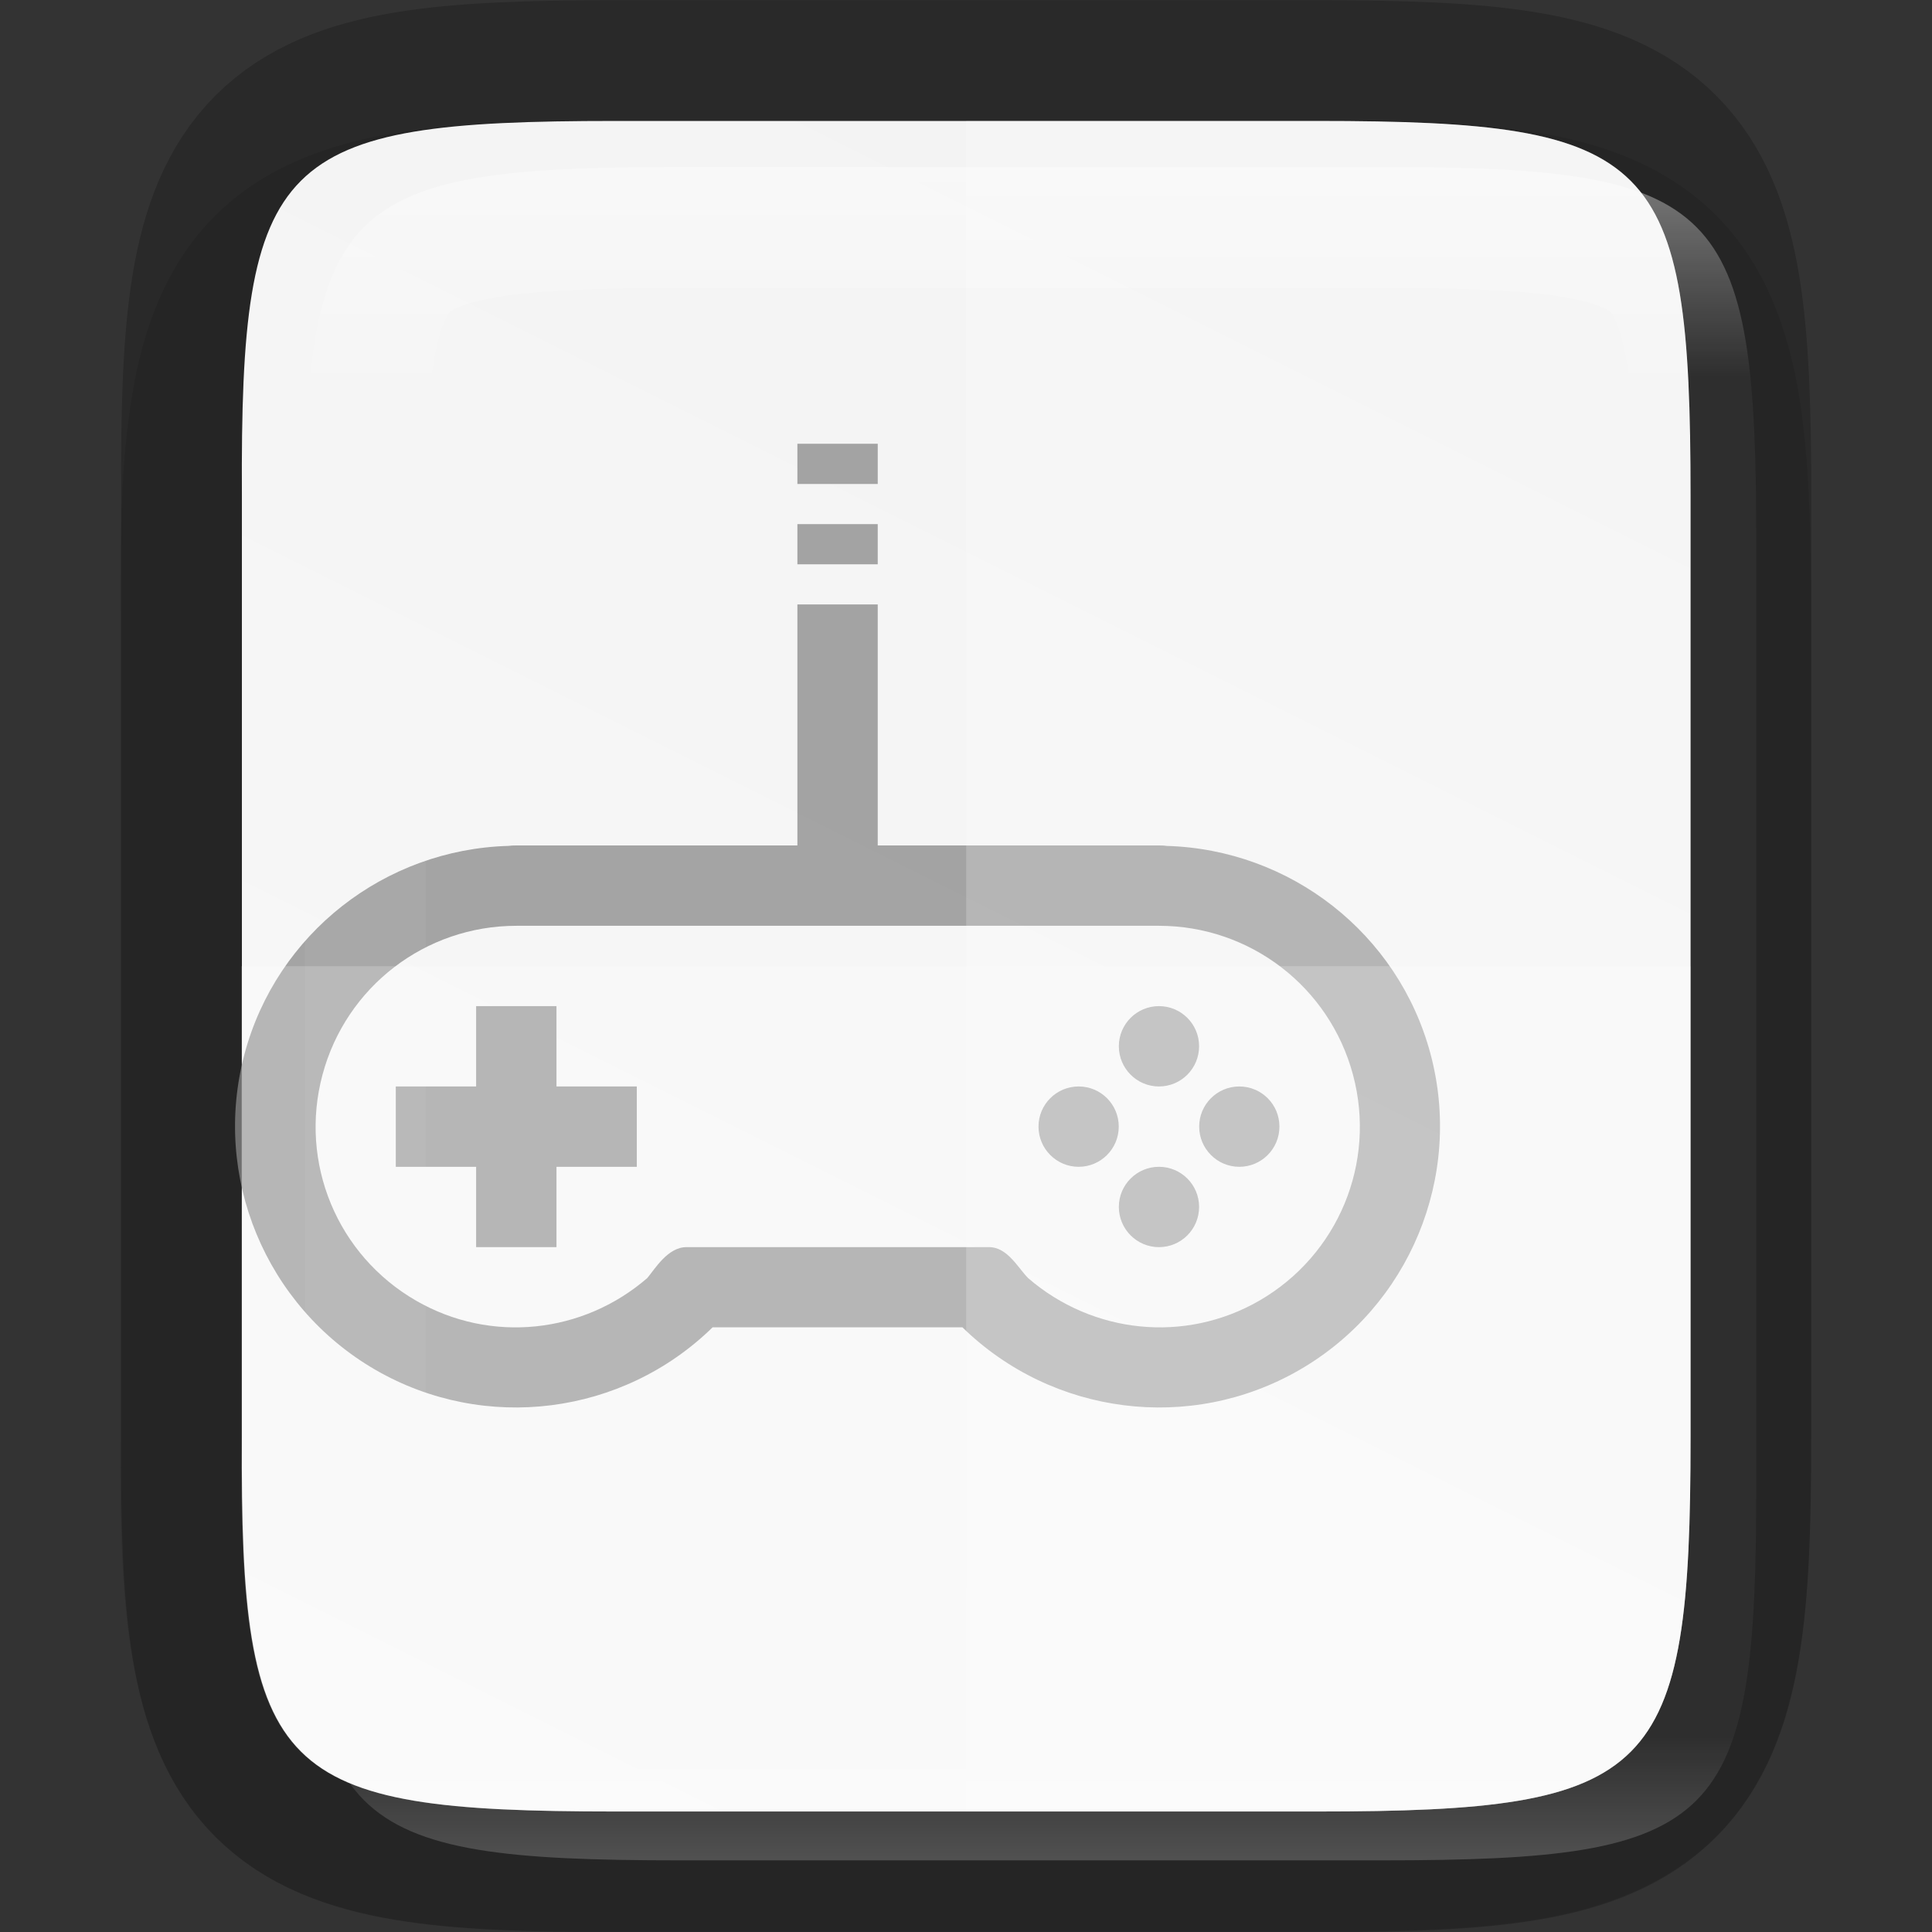 <svg height="16" viewBox="0 0 4.233 4.233" width="16" xmlns="http://www.w3.org/2000/svg" xmlns:xlink="http://www.w3.org/1999/xlink"><rect x="0" y="0" width="4.233" height="4.233" fill="#333333" stroke="none"/><linearGradient id="a" gradientUnits="userSpaceOnUse" x1="328" x2="328" y1="237" y2="251"><stop offset="0" stop-color="#fff"/><stop offset=".125" stop-color="#fff" stop-opacity=".098"/><stop offset=".925" stop-color="#fff" stop-opacity=".098"/><stop offset="1" stop-color="#fff" stop-opacity=".498"/></linearGradient><clipPath id="b"><path d="m325.096 237c-2.808 0-3.11.288-3.096 3.102v3.898 3.898c-.014 2.813.288 3.102 3.096 3.102h5.808c2.808 0 3.096-.288 3.096-3.102v-3.898-3.898c0-2.813-.288-3.102-3.096-3.102z"/></clipPath><linearGradient id="c" gradientTransform="matrix(0 -.01 .01 0 -.943 4.474)" gradientUnits="userSpaceOnUse" x1="459.034" x2="35.31" y1="419.233" y2="207.365"><stop offset="0" stop-color="#f2f2f2"/><stop offset="1" stop-color="#f9f9f9"/></linearGradient><path d="m1.348.265c-.19 0-.344.004-.486.027-.141.024-.283.073-.391.181-.108.108-.158.25-.181.391-.024.142-.027.296-.026.487v.765 1.031c-.001.19.002.345.026.486.024.142.073.283.181.391.108.108.249.157.391.181.141.024.295.027.486.027h1.537c.19 0 .344-.004.485-.027.141-.024.282-.074.39-.181.108-.108.157-.249.181-.391.024-.141.027-.295.027-.486v-1.031-.767c0-.191-.004-.344-.027-.486-.024-.141-.073-.283-.181-.391s-.249-.158-.39-.181c-.141-.024-.295-.027-.485-.027z" opacity=".1"/><path d="m1.349.265c-.743 0-.823.076-.819.821v1.031 1.031c-.004.744.076.821.819.821h1.536c.743 0 .819-.076.819-.821v-1.031-1.031c0-.744-.076-.821-.819-.821z" fill="none" opacity=".2" stroke="#000" stroke-width=".529"/><path d="m1.349.265c-.743 0-.823.076-.819.821v1.031 1.031c-.004.744.076.821.819.821h1.536c.743 0 .819-.076.819-.821v-1.031-1.031c0-.744-.076-.821-.819-.821z" fill="url(#c)"/><g enable-background="new" opacity=".75" transform="matrix(.198 0 0 .198 -128.845 -39.156)"><path d="m200-668h16v16h-16z" fill="none" transform="rotate(90)"/><path d="m200-668h16v16h-16z" fill="none" transform="rotate(90)"/><path d="m659.556 202.668v.445h.889v-.445zm0 .889v.445h.889v-.445zm0 .889v2.667h-3.111c-.03-.001-.059.002-.089.005-1.368.04-2.561.97-2.917 2.299-.364 1.358.232 2.797 1.45 3.5 1.208.697 2.734.501 3.729-.472h2.764c.995.973 2.522 1.169 3.729.472 1.218-.703 1.814-2.142 1.45-3.5-.357-1.331-1.551-2.261-2.922-2.299-.028-.005-.055-.005-.083-.005h-3.111v-2.667zm-3.111 3.556h7.111c1.008 0 1.887.674 2.148 1.648.261.974-.164 1.996-1.036 2.5-.825.476-1.846.366-2.557-.248-.116-.115-.23-.347-.439-.344h-3.34c-.208-.003-.35.238-.437.342-.712.616-1.733.727-2.559.25-.873-.504-1.296-1.526-1.035-2.5.261-.974 1.138-1.648 2.146-1.648zm-.444.889v.889h-.889v.889h.889v.889h.889v-.889h.889v-.889h-.889v-.889zm7.556 0c-.245 0-.444.199-.444.444s.199.445.444.445.444-.199.444-.445-.199-.444-.444-.444zm-.889.889c-.245 0-.444.199-.444.444s.199.445.444.445.444-.199.444-.445-.199-.444-.444-.444zm1.778 0c-.245 0-.444.199-.444.444s.199.445.444.445c.245 0 .444-.199.444-.445s-.199-.444-.444-.444zm-.889.889c-.245 0-.444.199-.444.444s.199.445.444.445.444-.199.444-.445-.199-.444-.444-.444z" fill="#888" stroke-width=".423"/></g><path d="m2.117.265v3.704h.768c.743 0 .819-.076.819-.821v-1.031-1.031c0-.744-.076-.821-.819-.821z" fill="#fff" opacity=".2"/><path d="m.529 2.117v1.031c-.004.744.076.821.819.821h1.537c.743 0 .819-.076.819-.821v-1.031z" fill="#fff" opacity=".2"/><path clip-path="url(#b)" d="m325.096 237c-2.808 0-3.11.288-3.096 3.102v3.898 3.898c-.014 2.813.288 3.102 3.096 3.102h5.808c2.808 0 3.096-.288 3.096-3.102v-3.898-3.898c0-2.813-.288-3.102-3.096-3.102z" fill="none" opacity=".4" stroke="url(#a)" stroke-width="2" transform="matrix(.265 0 0 .265 -84.662 -62.439)"/></svg>